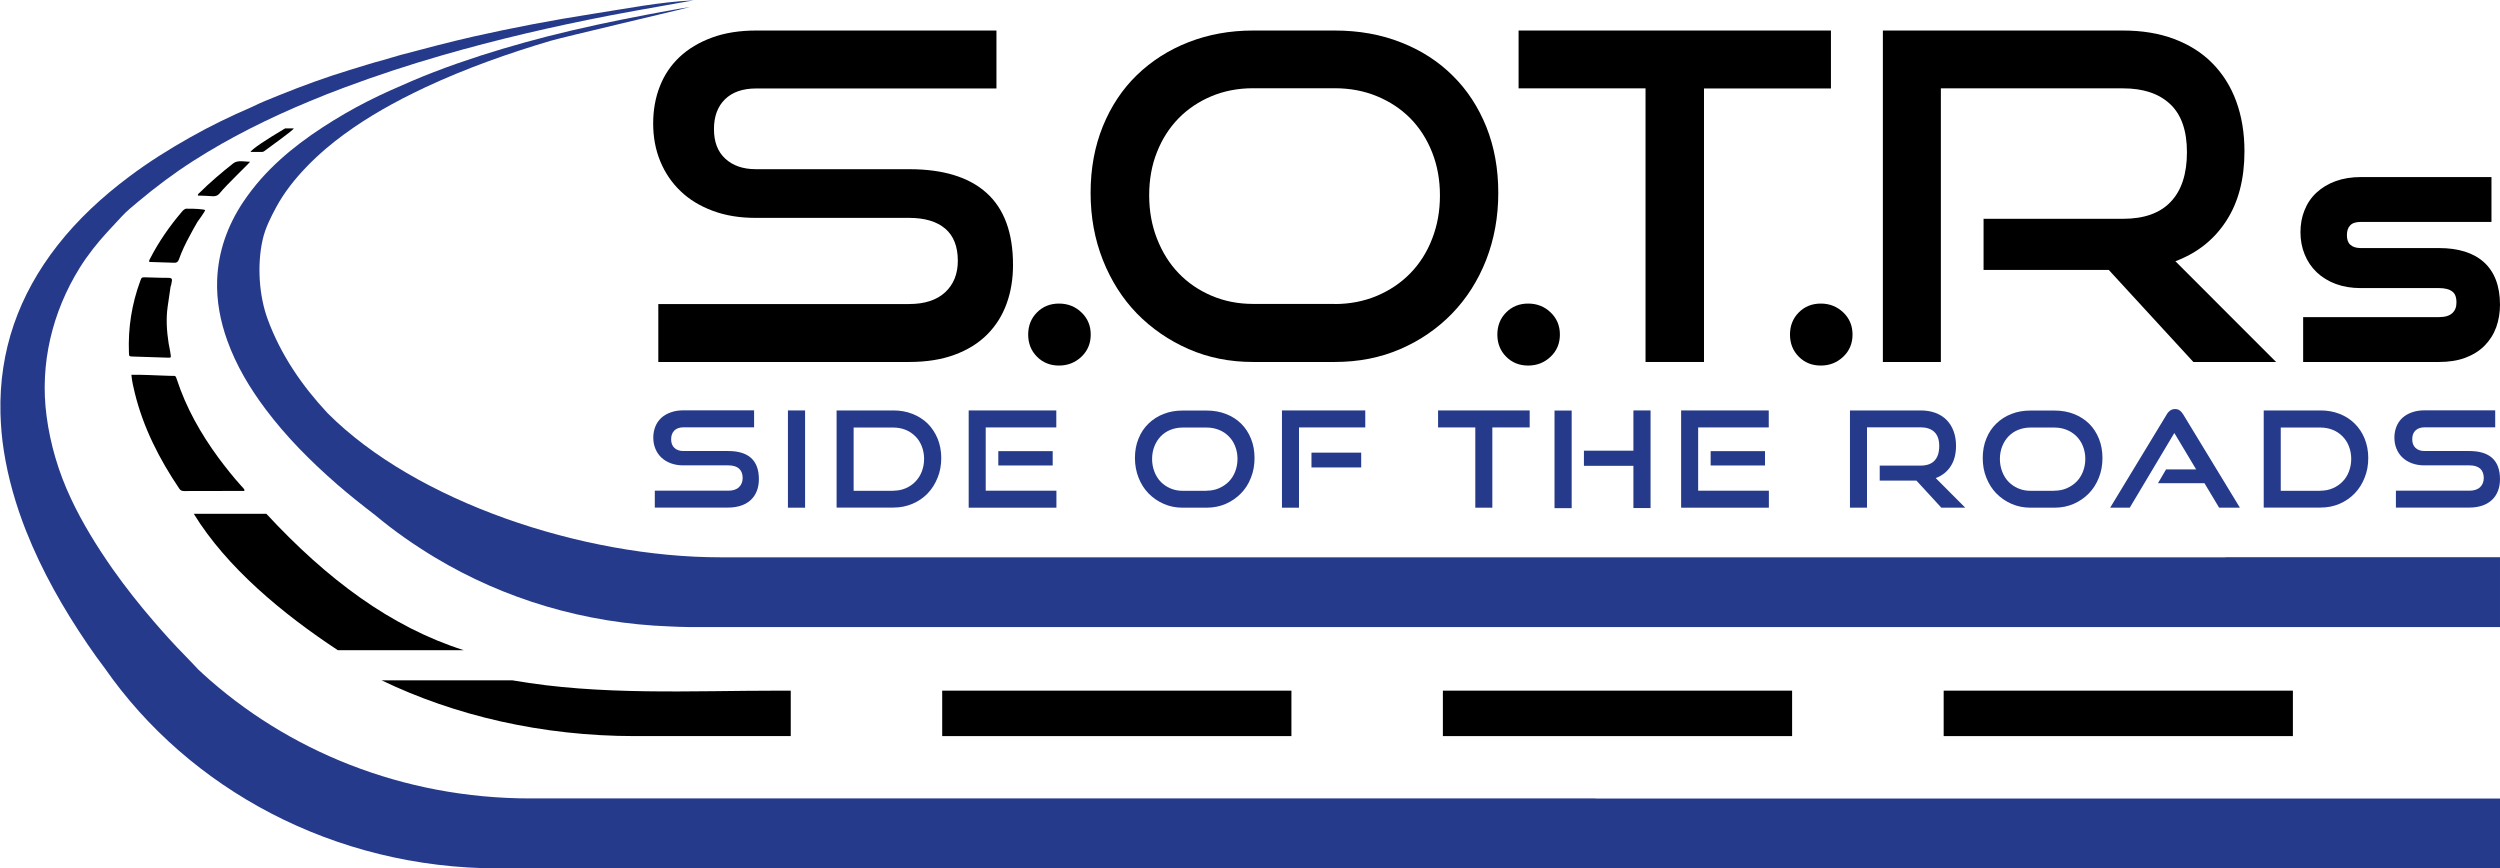 <svg width="763" height="265" viewBox="0 0 763 265" fill="none" xmlns="http://www.w3.org/2000/svg">
<g clip-path="url(#clip0_3701_31462)">
<path fill-rule="evenodd" clip-rule="evenodd" d="M54.734 149.16C55.126 149.724 55.553 149.866 56.194 149.866C62.105 149.83 68.052 149.866 73.964 149.83C74.213 149.83 74.498 149.971 74.64 149.583C74.605 149.265 73.821 148.524 73.643 148.312C71.15 145.559 68.871 142.665 66.663 139.7C61.251 132.324 56.799 124.453 53.95 115.735C53.594 114.676 53.594 114.676 52.312 114.711C51.849 114.711 51.422 114.711 50.959 114.676C47.362 114.57 43.766 114.323 40.098 114.393C40.276 116.37 40.703 118.135 41.13 119.899C43.73 130.523 48.644 140.124 54.734 149.16Z" fill="black"/>
<path fill-rule="evenodd" clip-rule="evenodd" d="M42.841 85.662C40.206 92.757 39.066 100.098 39.351 107.616C39.387 108.746 39.387 108.781 40.562 108.816C44.194 108.957 47.827 109.063 51.459 109.169C51.673 109.169 51.922 109.169 52.1 109.028C52.314 108.852 51.53 105.181 51.459 104.757C50.889 101.086 50.64 97.239 51.174 93.569C51.459 91.521 51.744 89.51 52.064 87.462C52.136 87.286 52.207 87.145 52.242 86.968C52.705 84.78 52.705 84.78 50.391 84.78C50.035 84.78 49.678 84.78 49.322 84.78C47.649 84.745 46.011 84.709 44.337 84.639C43.233 84.639 43.233 84.639 42.841 85.662Z" fill="black"/>
<path fill-rule="evenodd" clip-rule="evenodd" d="M67.02 59.014C69.335 56.19 75.745 50.155 76.315 49.378C74.819 49.343 72.505 48.813 71.258 49.802C67.626 52.661 64.136 55.626 60.86 58.873C60.646 59.084 60.326 59.226 60.397 59.684C61.964 59.755 63.495 59.755 65.062 59.896C65.916 59.896 66.486 59.649 67.02 59.014Z" fill="black"/>
<path fill-rule="evenodd" clip-rule="evenodd" d="M76.422 46.378C77.597 46.378 78.737 46.378 79.841 46.378C80.161 46.378 80.446 46.307 80.695 46.096C82.974 44.366 89.491 39.778 89.669 39.178C88.993 39.178 88.387 39.178 87.817 39.178C87.532 39.178 87.283 39.178 87.034 39.178C80.909 42.813 77.17 45.319 76.422 46.378Z" fill="black"/>
<path fill-rule="evenodd" clip-rule="evenodd" d="M57.405 63.708C56.515 63.532 55.981 64.061 55.482 64.661C51.779 69.003 48.538 73.662 45.903 78.744C45.725 79.097 45.44 79.415 45.547 79.944C48.075 80.015 50.603 80.085 53.132 80.191C53.951 80.227 54.307 79.944 54.592 79.203C55.482 76.697 56.622 74.297 57.904 71.968C58.687 70.556 59.399 69.109 60.254 67.732C60.432 67.45 62.854 64.238 62.569 64.097C62.106 63.814 58.687 63.638 57.405 63.708Z" fill="black"/>
<path d="M332.888 102.11C332.888 104.792 331.962 107.051 330.075 108.851C328.188 110.651 325.908 111.569 323.202 111.569C320.496 111.569 318.252 110.651 316.472 108.851C314.691 107.051 313.801 104.792 313.801 102.11C313.801 99.427 314.691 97.168 316.472 95.368C318.252 93.568 320.496 92.65 323.202 92.65C325.908 92.65 328.223 93.568 330.075 95.368C331.962 97.168 332.888 99.427 332.888 102.11Z" fill="black"/>
<path d="M476.08 102.11C476.08 104.792 475.154 107.051 473.266 108.851C471.379 110.651 469.1 111.569 466.393 111.569C463.687 111.569 461.444 110.651 459.663 108.851C457.882 107.051 456.992 104.792 456.992 102.11C456.992 99.427 457.882 97.168 459.663 95.368C461.444 93.568 463.687 92.65 466.393 92.65C469.1 92.65 471.415 93.568 473.266 95.368C475.154 97.168 476.08 99.427 476.08 102.11Z" fill="black"/>
<path d="M565.392 102.11C565.392 104.792 564.466 107.051 562.579 108.851C560.692 110.651 558.412 111.569 555.706 111.569C553 111.569 550.756 110.651 548.976 108.851C547.195 107.051 546.305 104.792 546.305 102.11C546.305 99.427 547.195 97.168 548.976 95.368C550.756 93.568 553 92.65 555.706 92.65C558.412 92.65 560.692 93.568 562.579 95.368C564.466 97.168 565.392 99.427 565.392 102.11Z" fill="black"/>
<path d="M200.915 110.475V92.792H277.442C282.214 92.792 285.882 91.592 288.482 89.192C291.046 86.791 292.328 83.579 292.328 79.591C292.328 75.25 291.046 71.967 288.482 69.779C285.918 67.591 282.214 66.496 277.442 66.496H230.543C225.771 66.496 221.426 65.79 217.545 64.343C213.663 62.896 210.387 60.92 207.716 58.343C205.045 55.802 202.98 52.766 201.52 49.237C200.06 45.707 199.348 41.86 199.348 37.695C199.348 33.601 200.024 29.824 201.377 26.365C202.731 22.871 204.761 19.906 207.396 17.4C210.067 14.894 213.378 12.918 217.296 11.47C221.213 10.023 225.735 9.317 230.792 9.317H304.115V27H230.828C226.697 27 223.527 28.095 221.284 30.283C219.041 32.471 217.901 35.507 217.901 39.389C217.901 43.307 219.041 46.307 221.355 48.425C223.634 50.543 226.768 51.637 230.685 51.637H277.442C287.841 51.637 295.711 54.037 301.088 58.873C306.465 63.708 309.172 71.014 309.172 80.862C309.172 85.132 308.531 89.086 307.213 92.686C305.896 96.321 303.937 99.427 301.302 102.074C298.667 104.722 295.39 106.769 291.402 108.251C287.414 109.734 282.784 110.475 277.442 110.475H200.915Z" fill="black"/>
<path d="M382.458 110.475C375.335 110.475 368.783 109.169 362.729 106.522C356.711 103.875 351.44 100.239 346.989 95.686C342.538 91.097 339.083 85.627 336.591 79.344C334.098 73.026 332.852 66.214 332.852 58.873C332.852 51.46 334.098 44.684 336.591 38.542C339.083 32.436 342.538 27.212 346.989 22.906C351.44 18.6 356.675 15.247 362.729 12.882C368.783 10.517 375.335 9.317 382.458 9.317H407.314C414.721 9.317 421.452 10.517 427.612 12.953C433.737 15.353 439.008 18.741 443.388 23.118C447.804 27.459 451.187 32.683 453.644 38.754C456.065 44.825 457.276 51.531 457.276 58.873C457.276 66.214 456.03 73.026 453.573 79.344C451.08 85.662 447.626 91.097 443.174 95.686C438.723 100.274 433.452 103.91 427.399 106.522C421.309 109.169 414.614 110.475 407.314 110.475H382.458ZM407.314 92.792C411.979 92.792 416.288 91.945 420.241 90.286C424.158 88.627 427.577 86.333 430.426 83.403C433.274 80.474 435.518 76.979 437.085 72.885C438.687 68.791 439.471 64.414 439.471 59.649C439.471 54.919 438.687 50.543 437.085 46.484C435.482 42.46 433.274 39.001 430.426 36.107C427.577 33.248 424.194 30.989 420.241 29.365C416.324 27.742 412.015 26.93 407.314 26.93H382.458C377.864 26.93 373.626 27.742 369.745 29.365C365.863 30.989 362.515 33.248 359.702 36.107C356.889 39.001 354.681 42.425 353.114 46.413C351.512 50.402 350.728 54.813 350.728 59.614C350.728 64.343 351.512 68.755 353.114 72.85C354.717 76.944 356.889 80.438 359.702 83.368C362.515 86.297 365.863 88.591 369.745 90.25C373.626 91.909 377.864 92.756 382.458 92.756H407.314V92.792Z" fill="black"/>
<path d="M502.217 110.475V26.965H463.473V9.317H558.803V27H520.058V110.475H502.217Z" fill="black"/>
<path d="M669.413 110.475L643.595 82.379H605.385V66.779H647.94C654.385 66.779 659.264 65.049 662.54 61.555C665.816 58.096 667.454 53.049 667.454 46.448C667.454 39.848 665.745 34.977 662.326 31.765C658.908 28.553 654.1 26.965 647.94 26.965H592.351V110.475H574.652V9.317H647.94C653.744 9.317 658.943 10.165 663.537 11.894C668.131 13.623 672.013 16.059 675.182 19.271C678.351 22.483 680.809 26.33 682.482 30.883C684.156 35.436 685.011 40.519 685.011 46.201C685.011 54.637 683.159 61.731 679.455 67.414C675.752 73.132 670.588 77.226 663.929 79.732L694.661 110.475H669.413Z" fill="black"/>
<path d="M702.921 110.475V96.78H744.443C746.259 96.78 747.612 96.357 748.467 95.545C749.322 94.733 749.713 93.71 749.713 92.298C749.713 90.003 748.823 89.297 748.538 89.05C747.648 88.309 746.259 87.921 744.407 87.921H720.406C717.699 87.921 715.171 87.497 712.927 86.686C710.648 85.838 708.69 84.638 707.087 83.121C705.485 81.603 704.238 79.768 703.384 77.65C702.529 75.567 702.102 73.309 702.102 70.873C702.102 68.508 702.493 66.285 703.312 64.238C704.131 62.155 705.342 60.32 706.98 58.802C708.583 57.32 710.541 56.12 712.856 55.273C715.1 54.461 717.699 54.037 720.548 54.037H760.397V67.732H720.548C719.052 67.732 717.984 68.049 717.307 68.755C716.631 69.426 716.275 70.414 716.275 71.755C716.275 73.097 716.595 74.05 717.307 74.685C718.02 75.356 719.088 75.709 720.477 75.709H744.407C750.283 75.709 754.913 77.156 758.082 80.015C761.323 82.944 762.996 87.286 762.996 93.004C762.996 95.439 762.605 97.733 761.857 99.851C761.073 102.004 759.862 103.91 758.296 105.498C756.729 107.087 754.735 108.322 752.384 109.204C750.105 110.051 747.399 110.475 744.407 110.475H702.921Z" fill="black"/>
<path d="M199.846 154.947V149.759H222.281C223.669 149.759 224.773 149.406 225.521 148.7C226.269 147.994 226.661 147.041 226.661 145.876C226.661 144.606 226.269 143.653 225.521 142.982C224.773 142.347 223.705 142.029 222.281 142.029H208.535C207.146 142.029 205.864 141.817 204.724 141.394C203.585 140.97 202.623 140.37 201.84 139.629C201.057 138.888 200.451 138.006 200.024 136.947C199.596 135.923 199.383 134.794 199.383 133.558C199.383 132.358 199.596 131.264 199.988 130.241C200.38 129.217 200.985 128.335 201.769 127.593C202.552 126.852 203.514 126.287 204.689 125.864C205.828 125.44 207.146 125.229 208.642 125.229H230.151V130.417H208.642C207.431 130.417 206.505 130.735 205.828 131.37C205.187 132.005 204.831 132.888 204.831 134.052C204.831 135.182 205.152 136.064 205.828 136.7C206.505 137.335 207.431 137.653 208.57 137.653H222.281C225.343 137.653 227.658 138.359 229.225 139.77C230.792 141.182 231.611 143.335 231.611 146.229C231.611 147.5 231.433 148.63 231.041 149.688C230.649 150.747 230.079 151.665 229.296 152.441C228.513 153.218 227.551 153.818 226.376 154.242C225.201 154.665 223.848 154.912 222.281 154.912H199.846V154.947Z" fill="#263A8B"/>
<path d="M240.477 154.947V125.264H245.711V154.947H240.477Z" fill="#263A8B"/>
<path d="M255.328 154.947V125.264H272.671C274.772 125.264 276.73 125.617 278.511 126.323C280.291 127.028 281.823 128.017 283.14 129.287C284.422 130.558 285.419 132.111 286.167 133.876C286.879 135.641 287.271 137.617 287.271 139.77C287.271 141.923 286.915 143.935 286.167 145.77C285.419 147.641 284.422 149.229 283.14 150.571C281.858 151.912 280.327 152.971 278.511 153.747C276.695 154.524 274.772 154.912 272.671 154.912H255.328V154.947ZM272.671 149.759C274.024 149.759 275.27 149.512 276.41 149.018C277.549 148.524 278.546 147.853 279.366 147.006C280.185 146.159 280.861 145.135 281.324 143.935C281.787 142.735 282.036 141.429 282.036 140.053C282.036 138.676 281.787 137.37 281.324 136.205C280.861 135.005 280.22 134.017 279.366 133.17C278.511 132.323 277.549 131.652 276.41 131.193C275.27 130.735 274.024 130.487 272.671 130.487H260.527V149.794H272.671V149.759Z" fill="#263A8B"/>
<path d="M295.641 154.947V125.264H322.384V130.452H300.84V149.759H322.42V154.947H295.641ZM304.686 142.064V137.688H321.281V142.064H304.686Z" fill="#263A8B"/>
<path d="M360.948 154.947C358.847 154.947 356.924 154.559 355.179 153.782C353.398 153.006 351.867 151.947 350.549 150.606C349.232 149.265 348.235 147.676 347.487 145.806C346.775 143.97 346.383 141.958 346.383 139.805C346.383 137.617 346.739 135.64 347.487 133.84C348.199 132.04 349.232 130.523 350.549 129.252C351.867 127.981 353.398 126.993 355.179 126.322C356.959 125.616 358.882 125.299 360.948 125.299H368.248C370.42 125.299 372.414 125.652 374.195 126.358C376.011 127.064 377.542 128.052 378.824 129.323C380.106 130.593 381.103 132.146 381.816 133.911C382.528 135.676 382.884 137.652 382.884 139.805C382.884 141.958 382.528 143.97 381.78 145.806C381.068 147.676 380.035 149.265 378.718 150.606C377.4 151.947 375.869 153.006 374.088 153.782C372.308 154.559 370.349 154.947 368.212 154.947H360.948ZM368.248 149.759C369.637 149.759 370.883 149.512 372.023 149.018C373.162 148.523 374.159 147.853 375.014 147.006C375.833 146.159 376.51 145.135 376.973 143.935C377.436 142.735 377.685 141.429 377.685 140.052C377.685 138.676 377.436 137.37 376.973 136.205C376.51 135.005 375.869 134.017 375.014 133.17C374.159 132.323 373.198 131.652 372.023 131.193C370.883 130.734 369.601 130.487 368.248 130.487H360.948C359.594 130.487 358.348 130.734 357.209 131.193C356.069 131.652 355.072 132.323 354.253 133.17C353.434 134.017 352.793 135.04 352.33 136.205C351.867 137.37 351.618 138.676 351.618 140.088C351.618 141.464 351.867 142.77 352.33 143.97C352.793 145.17 353.434 146.194 354.253 147.041C355.072 147.888 356.069 148.559 357.209 149.053C358.348 149.547 359.594 149.794 360.948 149.794H368.248V149.759Z" fill="#263A8B"/>
<path d="M391.254 154.947V125.264H416.68V130.452H396.453V154.947H391.254ZM400.263 142.664V138.147H415.434V142.664H400.263Z" fill="#263A8B"/>
<path d="M450.262 154.947V130.452H438.902V125.264H466.857V130.452H455.461V154.947H450.262Z" fill="#263A8B"/>
<path d="M474.441 155.089V125.299H479.676V155.089H474.441ZM498.514 155.089V142.17H483.415V137.547H498.514V125.264H503.749V155.053H498.514V155.089Z" fill="#263A8B"/>
<path d="M513.078 154.947V125.264H539.822V130.452H518.277V149.759H539.858V154.947H513.078ZM522.088 142.064V137.688H538.682V142.064H522.088Z" fill="#263A8B"/>
<path d="M592.493 154.947L584.908 146.688H573.69V142.1H586.154C588.041 142.1 589.466 141.606 590.427 140.582C591.389 139.558 591.852 138.076 591.852 136.135C591.852 134.193 591.353 132.782 590.356 131.829C589.359 130.876 587.935 130.417 586.118 130.417H569.809V154.947H564.609V125.264H586.118C587.828 125.264 589.323 125.511 590.677 126.005C592.03 126.499 593.169 127.24 594.095 128.158C595.021 129.111 595.733 130.24 596.232 131.582C596.73 132.923 596.98 134.405 596.98 136.064C596.98 138.535 596.446 140.617 595.342 142.311C594.273 143.97 592.742 145.17 590.783 145.912L599.793 154.947H592.493Z" fill="#263A8B"/>
<path d="M619.733 154.947C617.632 154.947 615.709 154.559 613.929 153.782C612.148 153.006 610.617 151.947 609.299 150.606C607.982 149.265 606.985 147.676 606.237 145.806C605.489 143.97 605.133 141.958 605.133 139.805C605.133 137.617 605.489 135.64 606.237 133.84C606.949 132.04 607.982 130.523 609.299 129.252C610.617 127.981 612.148 126.993 613.929 126.322C615.709 125.616 617.632 125.299 619.733 125.299H627.034C629.206 125.299 631.2 125.652 632.981 126.358C634.761 127.064 636.328 128.052 637.61 129.323C638.892 130.593 639.889 132.146 640.601 133.911C641.314 135.676 641.67 137.652 641.67 139.805C641.67 141.958 641.314 143.97 640.566 145.806C639.818 147.676 638.821 149.265 637.503 150.606C636.186 151.947 634.654 153.006 632.874 153.782C631.093 154.559 629.135 154.947 626.998 154.947H619.733ZM626.998 149.759C628.387 149.759 629.633 149.512 630.773 149.018C631.912 148.523 632.909 147.853 633.764 147.006C634.583 146.159 635.26 145.135 635.723 143.935C636.186 142.735 636.435 141.429 636.435 140.052C636.435 138.676 636.186 137.37 635.723 136.205C635.26 135.005 634.583 134.017 633.764 133.17C632.909 132.323 631.912 131.652 630.773 131.193C629.633 130.734 628.351 130.487 626.998 130.487H619.698C618.344 130.487 617.098 130.734 615.959 131.193C614.819 131.652 613.822 132.323 613.003 133.17C612.184 134.017 611.543 135.04 611.08 136.205C610.617 137.37 610.368 138.676 610.368 140.088C610.368 141.464 610.617 142.77 611.08 143.97C611.543 145.17 612.184 146.194 613.003 147.041C613.822 147.888 614.819 148.559 615.959 149.053C617.098 149.547 618.344 149.794 619.698 149.794H626.998V149.759Z" fill="#263A8B"/>
<path d="M677.28 154.947L672.793 147.464H658.62L661.077 143.264H670.265L663.606 132.146L650.002 154.947H644.02L661.255 126.534C661.54 126.005 661.896 125.616 662.324 125.299C662.751 125.016 663.249 124.84 663.819 124.84C664.389 124.84 664.888 124.981 665.279 125.299C665.671 125.581 666.027 126.005 666.348 126.534L683.619 154.947H677.28Z" fill="#263A8B"/>
<path d="M690.887 154.947V125.264H708.229C710.33 125.264 712.289 125.617 714.069 126.323C715.85 127.028 717.381 128.017 718.663 129.287C719.945 130.558 720.978 132.111 721.69 133.876C722.402 135.641 722.794 137.617 722.794 139.77C722.794 141.923 722.438 143.935 721.69 145.77C720.978 147.641 719.945 149.229 718.663 150.571C717.381 151.912 715.85 152.971 714.069 153.747C712.289 154.524 710.33 154.912 708.229 154.912H690.887V154.947ZM708.229 149.759C709.582 149.759 710.829 149.512 711.968 149.018C713.108 148.524 714.105 147.853 714.924 147.006C715.779 146.159 716.42 145.135 716.883 143.935C717.346 142.735 717.595 141.429 717.595 140.053C717.595 138.676 717.346 137.37 716.883 136.205C716.42 135.005 715.779 134.017 714.924 133.17C714.105 132.323 713.108 131.652 711.968 131.193C710.829 130.735 709.582 130.487 708.229 130.487H696.086V149.794H708.229V149.759Z" fill="#263A8B"/>
<path d="M731.232 154.947V149.759H753.667C755.056 149.759 756.16 149.406 756.908 148.7C757.656 147.994 758.047 147.041 758.047 145.876C758.047 144.606 757.656 143.653 756.908 142.982C756.16 142.347 755.056 142.029 753.667 142.029H739.922C738.533 142.029 737.251 141.817 736.111 141.394C734.972 140.97 734.01 140.37 733.227 139.629C732.443 138.888 731.838 138.006 731.41 136.947C730.983 135.923 730.77 134.794 730.77 133.558C730.77 132.358 730.983 131.264 731.375 130.241C731.767 129.217 732.372 128.335 733.155 127.593C733.939 126.852 734.9 126.287 736.076 125.864C737.215 125.44 738.533 125.229 740.028 125.229H761.537V130.417H740.028C738.818 130.417 737.892 130.735 737.215 131.37C736.538 132.005 736.218 132.888 736.218 134.052C736.218 135.182 736.538 136.064 737.215 136.7C737.892 137.335 738.818 137.653 739.957 137.653H753.667C756.73 137.653 759.045 138.359 760.611 139.77C762.178 141.182 762.997 143.335 762.997 146.229C762.997 147.5 762.819 148.63 762.428 149.688C762.036 150.747 761.466 151.665 760.683 152.441C759.899 153.218 758.938 153.818 757.798 154.242C756.623 154.665 755.27 154.912 753.703 154.912H731.232V154.947Z" fill="#263A8B"/>
<path fill-rule="evenodd" clip-rule="evenodd" d="M141.517 198.432C119.26 191.338 99.852 176.831 81.298 156.818H59.148C69.191 173.196 86.284 187.349 103.092 198.432H141.517Z" fill="black"/>
<path d="M486.943 243.681H161.816C122.857 243.681 87.567 229.104 61.749 205.491C61.713 205.35 61.606 205.279 61.464 205.209C61.143 204.926 60.858 204.644 60.538 204.362C59.149 202.879 57.76 201.397 56.336 199.95C53.095 196.667 50.033 193.243 47.041 189.785C42.554 184.596 38.281 179.196 34.328 173.584C29.556 166.736 25.141 159.642 21.615 152.089C17.876 144.147 15.348 135.641 14.208 126.958C12.107 111.11 15.918 95.263 24.322 81.744C26.743 77.862 29.628 74.226 32.726 70.838C34.222 69.214 35.753 67.591 37.248 65.967C38.744 64.344 40.489 62.967 42.163 61.555C47.504 57.073 53.095 52.873 59.007 49.096C70.26 41.896 82.261 35.966 94.618 30.848C98.072 29.401 101.562 28.024 105.087 26.718C114.809 23.083 124.709 19.836 134.716 16.942C151.666 12.035 168.938 8.047 186.28 4.694C191.301 3.741 196.323 2.823 201.379 1.941C204.834 1.341 208.252 0.741 211.706 0.105C201.486 0.564 191.123 2.647 181.045 4.2C168.795 6.106 156.581 8.435 144.509 11.153C137.03 12.847 129.659 14.824 122.287 16.765C120.507 17.224 118.762 17.859 116.981 18.318C113.598 19.2 110.287 20.295 106.975 21.283C99.532 23.542 92.196 26.224 84.967 29.154C82.261 30.248 79.554 31.307 76.955 32.613C70.474 35.401 64.135 38.472 58.01 41.931C51.564 45.566 45.261 49.519 39.349 53.967C31.195 60.073 23.752 66.956 17.484 74.968C5.733 90.039 -0.321 106.981 0.142 126.111C0.249 129.994 0.569 133.841 1.175 137.653C2.492 146.018 4.843 154.136 7.941 162.007C12.819 174.325 19.336 185.761 26.779 196.702C28.453 199.138 30.162 201.573 31.978 203.938C57.547 240.681 101.811 265.035 152.165 265.035H487.086H539.683H763.142V243.716H539.683H486.943V243.681Z" fill="#263A8B"/>
<path d="M679.242 170.089H592.423H219.825C177.769 170.089 126.881 153.112 99.959 126.075C92.16 117.71 85.679 108.286 81.691 97.415C79.02 90.18 78.45 80.721 80.159 73.167C80.943 69.638 82.616 66.355 84.326 63.179C86.747 58.696 89.988 54.637 93.513 50.966C95.436 48.954 97.466 47.084 99.567 45.284C106.618 39.319 114.524 34.413 122.714 30.142C125.065 28.942 127.415 27.777 129.801 26.648C142.193 20.859 155.049 16.306 168.154 12.423C171.893 11.329 208.893 2.646 210.602 2.152C208.786 2.329 197.675 4.411 197.426 4.482C187.206 6.423 176.985 8.576 166.907 11.153C157.862 13.482 148.71 16.165 139.843 19.271C137.315 20.153 134.786 21.071 132.258 22.059C127.842 23.753 123.569 25.624 119.296 27.53C114.488 29.683 109.788 32.048 105.229 34.695C95.864 40.166 86.854 46.484 79.661 54.602C77.666 56.861 75.815 59.261 74.141 61.767C69.369 69.002 66.591 76.838 66.271 85.521C66.057 91.874 67.232 97.98 69.369 103.945C72.111 111.569 76.206 118.416 81.049 124.875C87.424 133.382 94.902 140.864 102.879 147.818C106.654 151.1 110.535 154.171 114.488 157.206C120.222 162.006 126.382 166.313 132.899 170.23C153.731 182.725 178.267 190.278 204.619 191.196C206.436 191.267 208.216 191.373 210.032 191.373H592.423H679.242H762.999V170.054H679.242V170.089Z" fill="#263A8B"/>
<path d="M699.791 210.786H593.207V224.657H699.791V210.786Z" fill="black"/>
<path d="M546.951 210.786H440.367V224.657H546.951V210.786Z" fill="black"/>
<path d="M394.142 210.786H287.559V224.657H394.142V210.786Z" fill="black"/>
<path fill-rule="evenodd" clip-rule="evenodd" d="M241.336 210.786H242.191H237.989C210.889 210.786 183.255 212.339 156.44 207.645H116.484C138.777 218.374 165.271 224.657 193.796 224.657H218.866H223.068H241.336V210.786Z" fill="black"/>
</g>
<defs>
<clipPath id="clip0_3701_31462">
<rect width="763" height="265" fill="white"/>
</clipPath>
</defs>
</svg>
